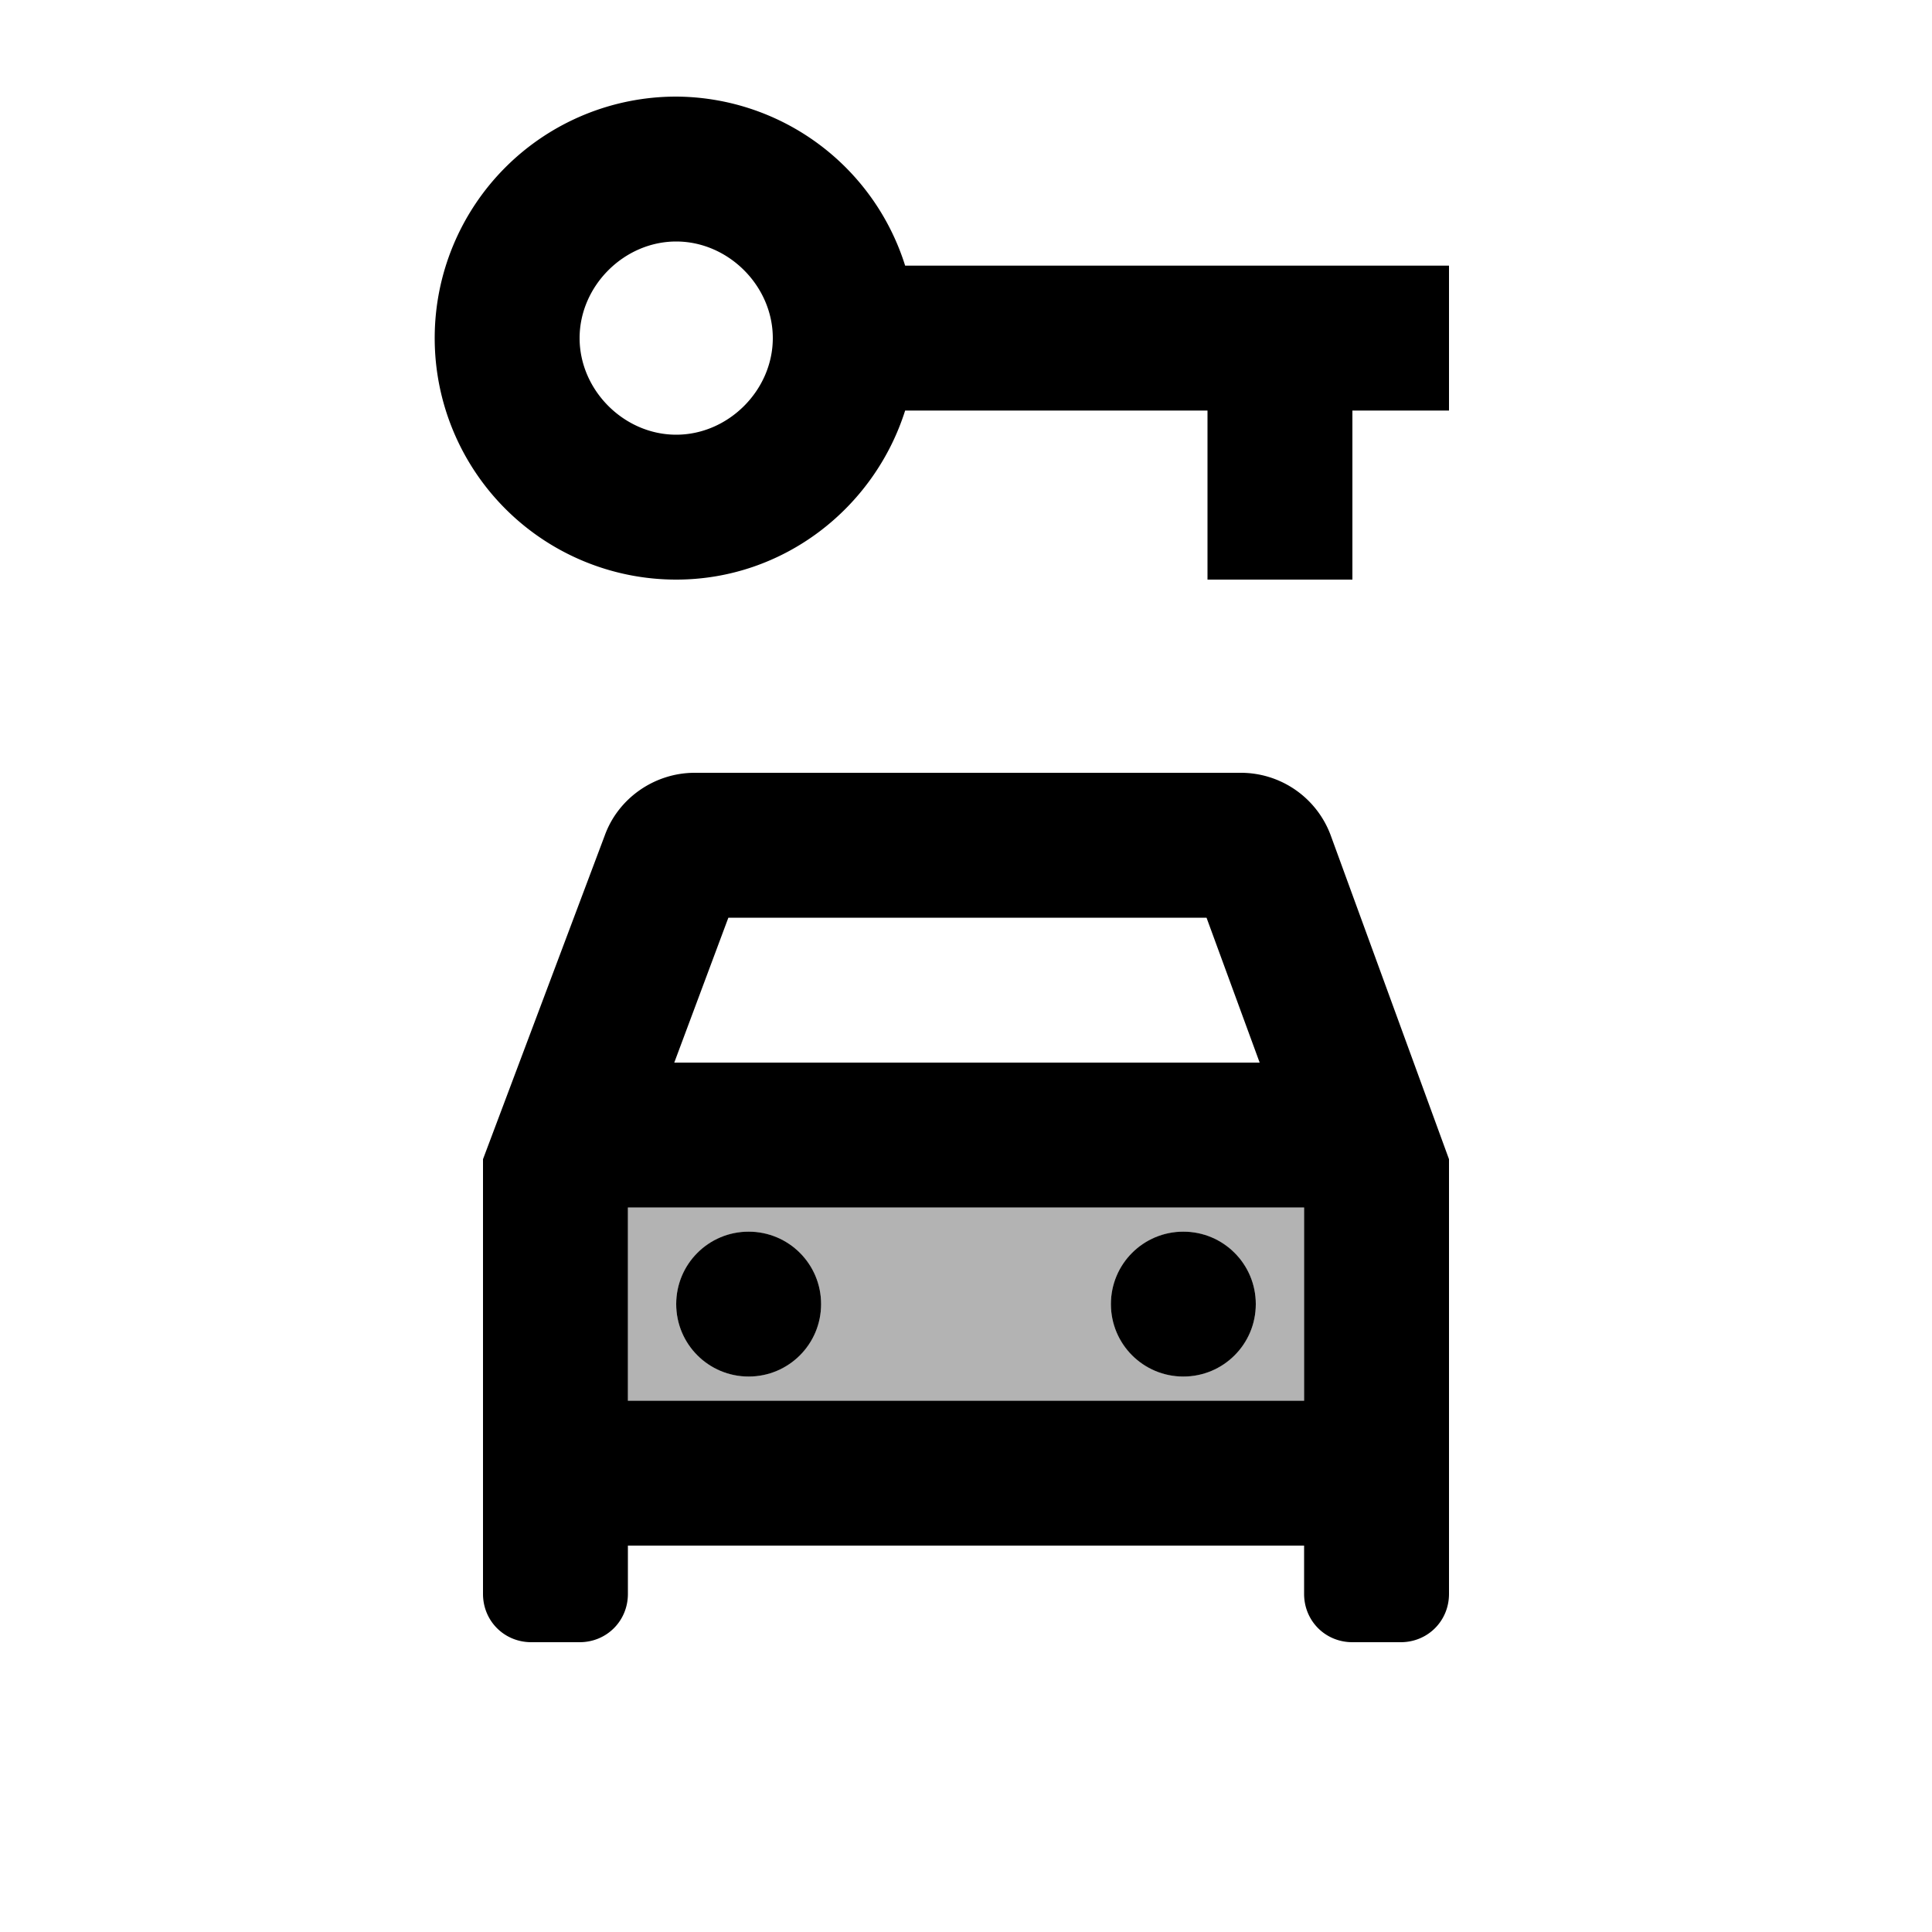 <svg xmlns="http://www.w3.org/2000/svg" width="20" height="20" viewBox="0 0 20 20"><path d="M6.5 14.5h7v-2h-7v2zm5.75-1.75c.41 0 .75.34.75.75s-.34.75-.75.75-.75-.34-.75-.75.34-.75.75-.75zm-4.5 0c.41 0 .75.34.75.75s-.34.75-.75.75S7 13.91 7 13.5s.34-.75.75-.75z" opacity=".3"/><path d="M12.84 8H7.19c-.41 0-.79.26-.93.65L5 12v4.5c0 .28.22.5.5.5H6c.28 0 .5-.22.5-.5V16h7v.5c0 .28.22.5.5.5h.5c.28 0 .5-.22.5-.5V12l-1.22-3.34a.992.992 0 0 0-.94-.66zm-5.3 1.5h4.95l.55 1.5H6.98l.56-1.5zm5.96 5h-7v-2h7v2z"/><circle cx="7.75" cy="13.5" r=".75"/><circle cx="12.25" cy="13.5" r=".75"/><path d="M9.37 2.75A2.497 2.497 0 0 0 7 1a2.5 2.5 0 0 0 0 5c1.11 0 2.05-.74 2.37-1.75h3.13V6H14V4.25h1v-1.5H9.37zM7 4.5c-.54 0-1-.46-1-1s.46-1 1-1 1 .46 1 1-.46 1-1 1z"/></svg>